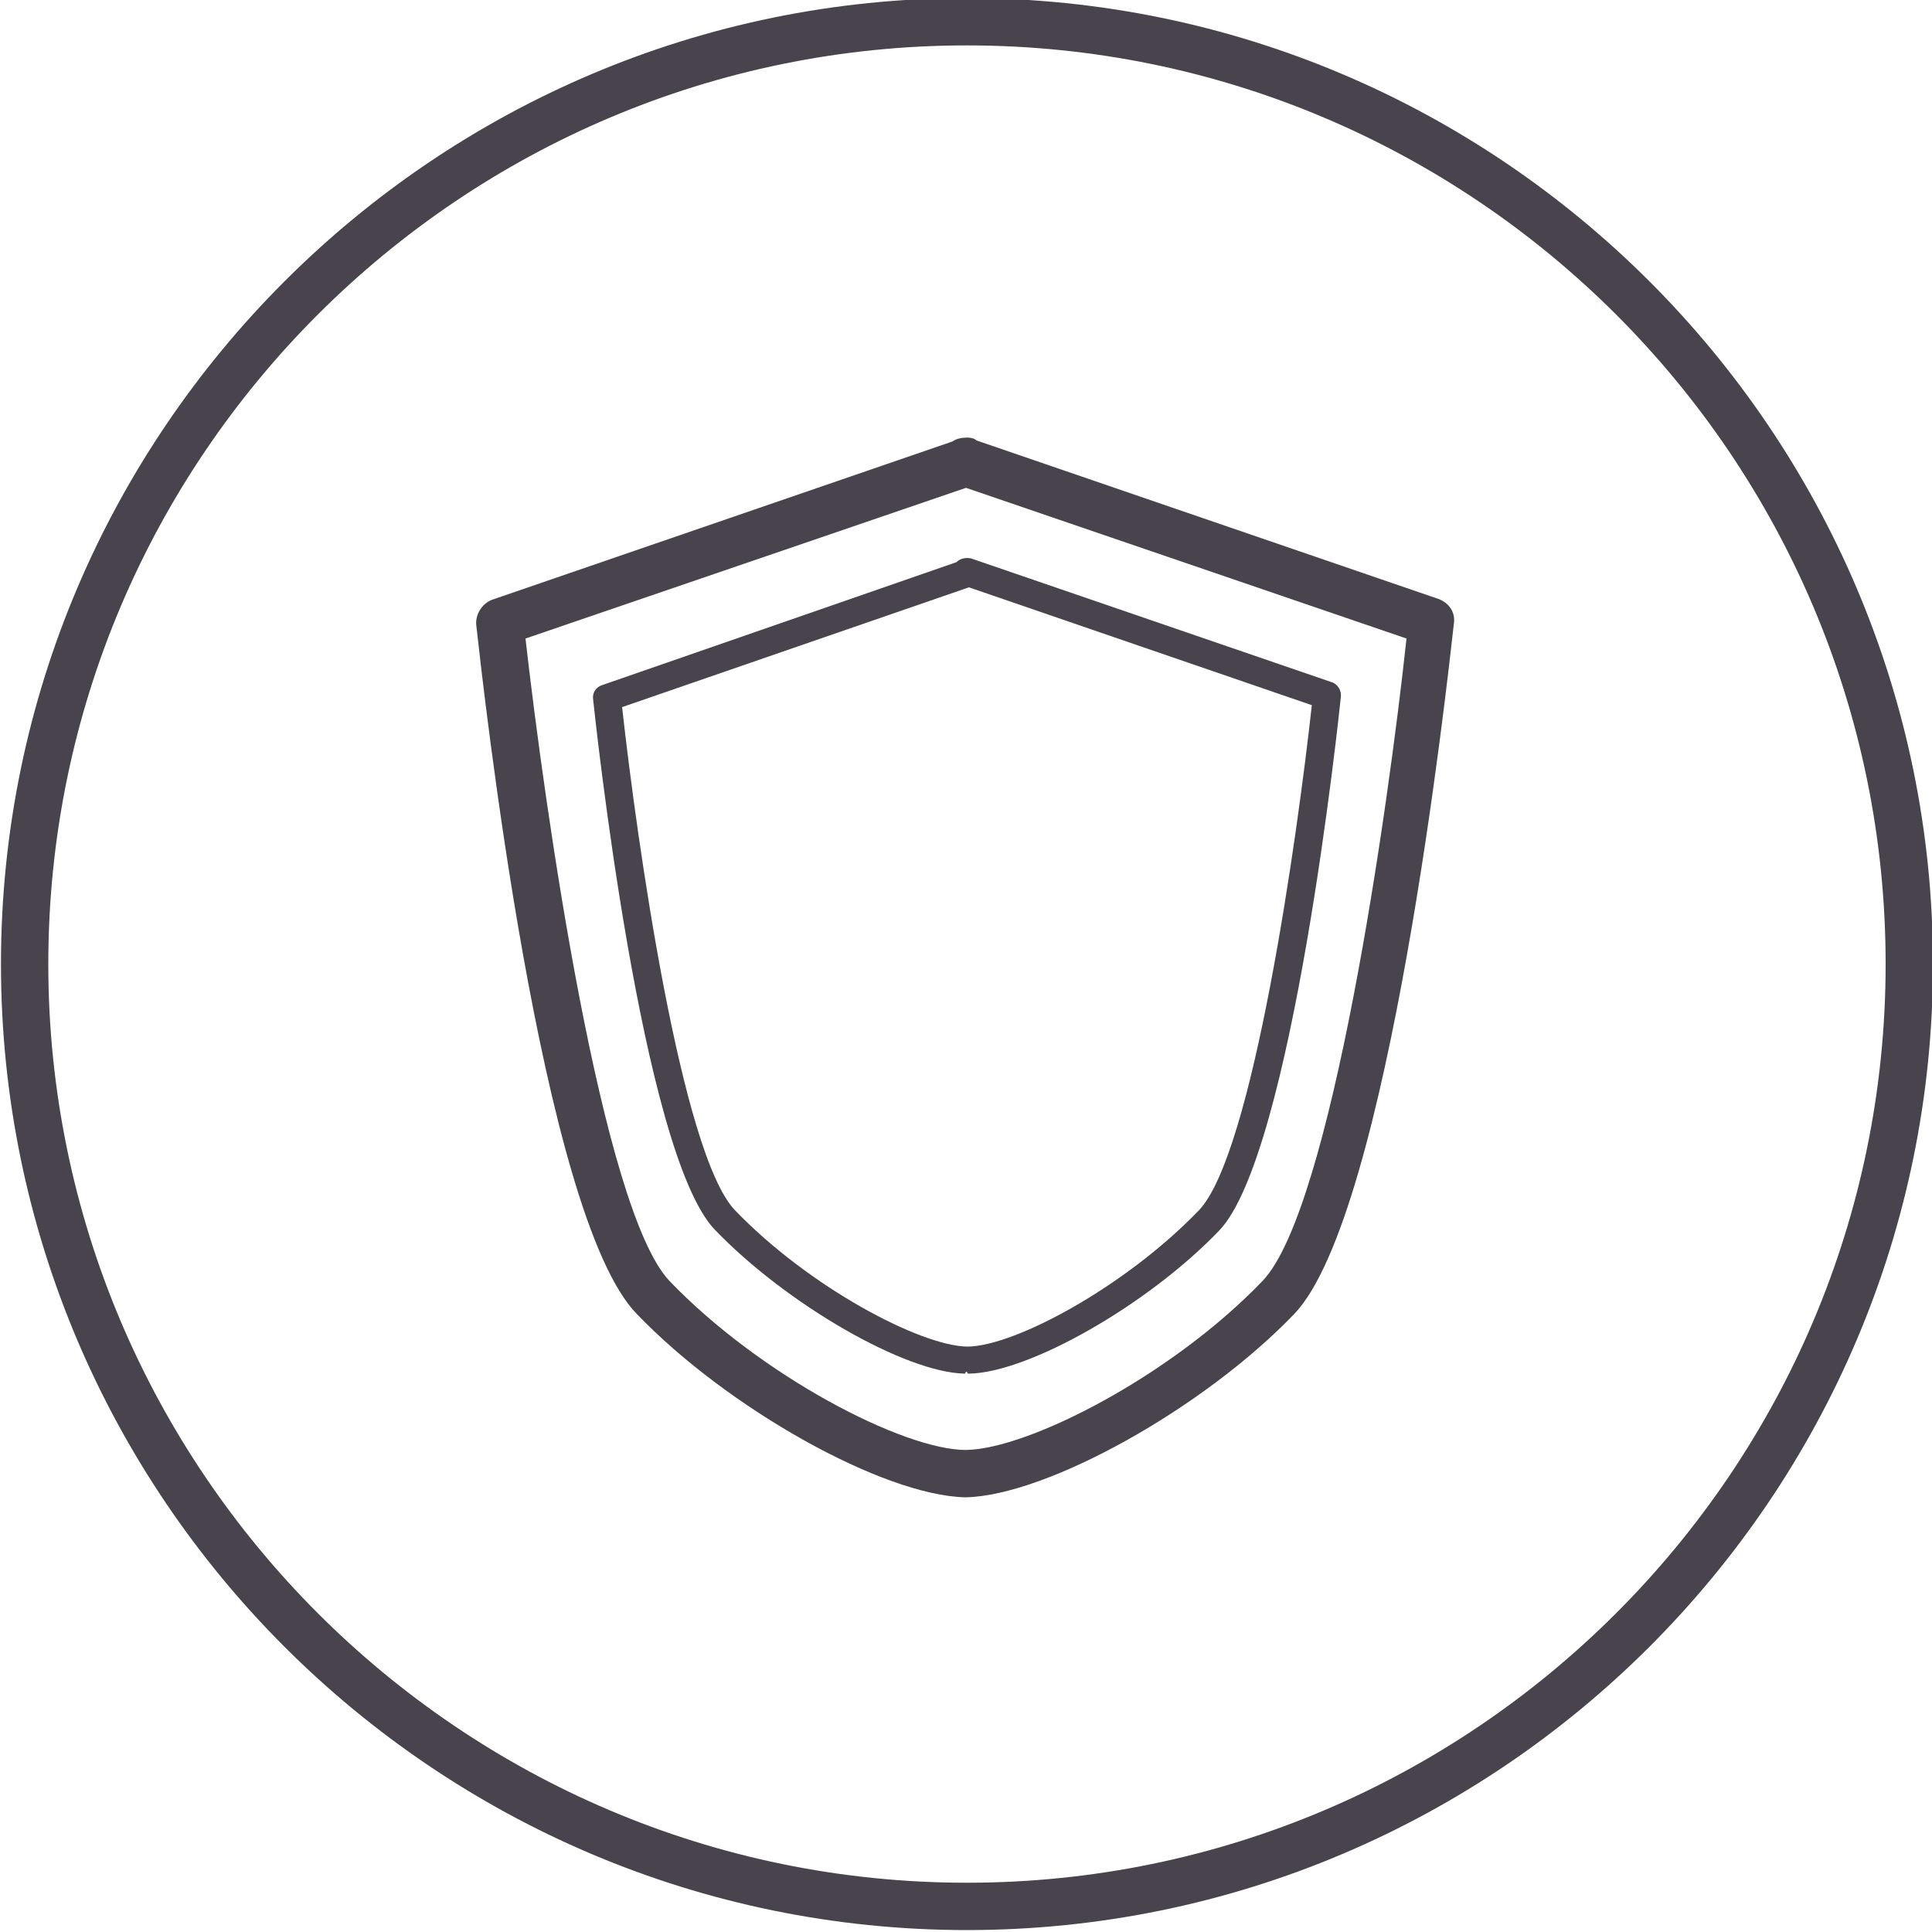 <?xml version="1.0" encoding="utf-8"?>
<!-- Generator: Adobe Illustrator 18.1.1, SVG Export Plug-In . SVG Version: 6.00 Build 0)  -->
<svg version="1.1" id="Layer_1" xmlns="http://www.w3.org/2000/svg" xmlns:xlink="http://www.w3.org/1999/xlink" x="0px" y="0px"
	 viewBox="0 0 200 200" enable-background="new 0 0 200 200" xml:space="preserve">
<path fill="#49434D" d="M100.1,199.8c-55.1,0-100-44.9-100-100c0-55.1,44.9-100,100-100c55.1,0,100,44.9,100,100
	C200.1,154.9,155.2,199.8,100.1,199.8z M100.1,4.7C47.7,4.7,5,47.3,5,99.8c0,52.4,42.7,95.1,95.1,95.1c52.4,0,95.1-42.7,95.1-95.1
	C195.2,47.3,152.5,4.7,100.1,4.7z"/>
<path fill="#49434D" d="M100.1,155H100c0,0-0.1,0-0.1,0c-8.5-0.2-24.6-9.2-34-19C56,125.8,50,70.9,49.3,64.7
	c-0.1-1.1,0.6-2.2,1.6-2.6l47.7-16.4c0.4-0.3,1-0.4,1.5-0.4l0.1,0c0.3,0,0.7,0.1,0.9,0.3l47.8,16.4c1.1,0.4,1.8,1.4,1.6,2.6
	c-0.7,6.2-6.7,61.1-16.5,71.4c-9.4,9.8-25.6,18.8-34,19C100.2,155,100.2,155,100.1,155z M54.4,66.1c2,17.7,7.9,59.1,14.9,66.5
	c9.4,9.8,24.2,17.5,30.7,17.5c6.5-0.1,21.3-7.7,30.7-17.5c7.1-7.4,13-48.8,14.9-66.5l-45.6-15.6L54.4,66.1z"/>
<path fill="#49434D" d="M100.1,142h-0.1c0,0-0.1,0.2-0.1,0.2c-6.2-0.1-18.5-7.2-25.9-14.9c-7.6-7.9-12.4-53-12.6-54.9
	c-0.1-0.7,0.3-1.3,1-1.5l36.6-12.7c0.4-0.4,1-0.5,1.5-0.4l37.3,12.8c0.7,0.2,1.1,0.9,1,1.6c-0.2,1.9-5,47.3-12.6,55.2
	c-7.4,7.7-19.7,14.7-25.9,14.8C100.1,142.2,100.1,142,100.1,142z M64.4,73.2c1.5,13.6,6.1,46.3,11.7,52.1c7.6,7.9,19.1,14,24,14.1
	c4.9,0,16.4-6.2,24-14.1c5.6-5.8,10.2-38.7,11.7-52.3l-35.5-12.2L64.4,73.2z"/>
</svg>

